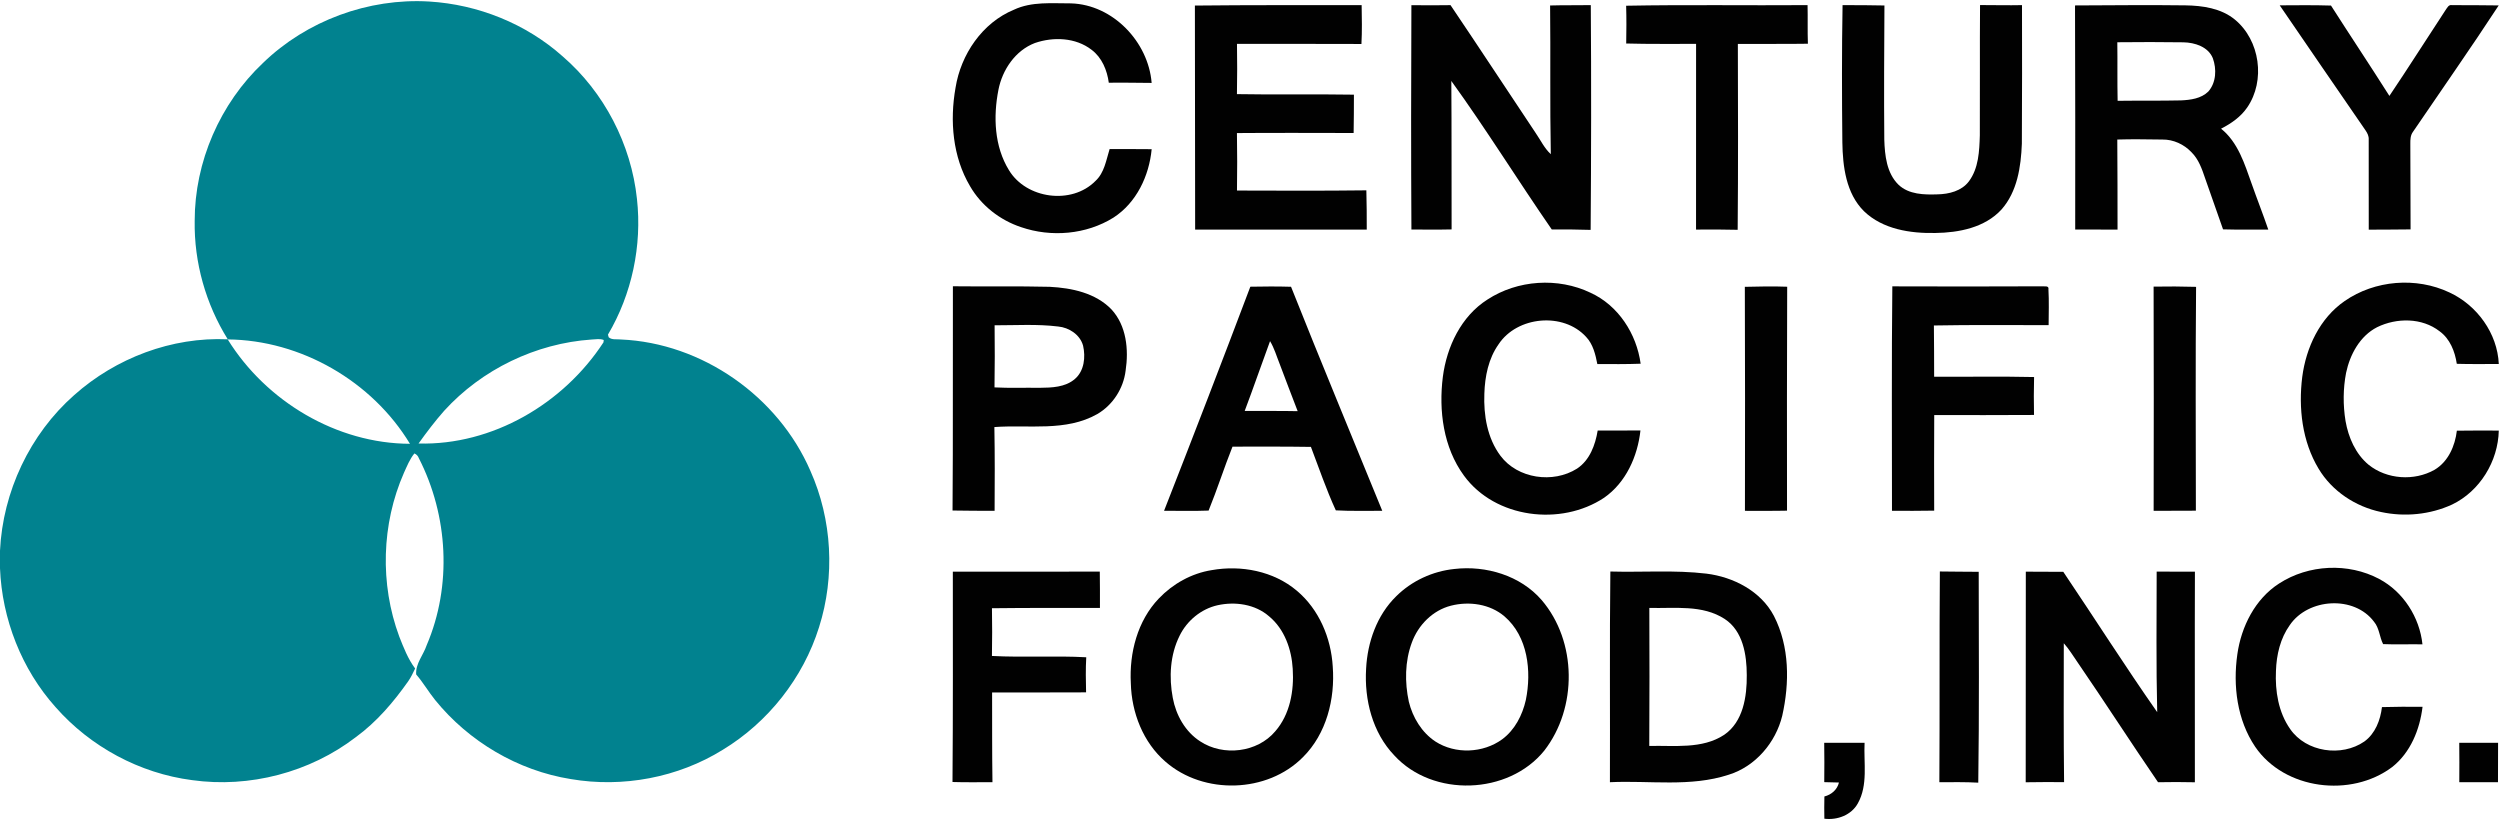 <?xml version="1.0" encoding="UTF-8" ?>
<!DOCTYPE svg PUBLIC "-//W3C//DTD SVG 1.1//EN" "http://www.w3.org/Graphics/SVG/1.1/DTD/svg11.dtd">
<svg width="1200pt" height="395pt" viewBox="0 0 1200 395" version="1.1" xmlns="http://www.w3.org/2000/svg">
<g id="#01828fff">
<path fill="#01828f" opacity="1.00" d=" M 126.24 30.22 C 147.19 9.91 176.87 -1.00 205.97 0.73 C 229.43 2.14 252.43 11.35 270.02 27.01 C 290.00 44.24 302.96 69.26 305.74 95.47 C 308.23 117.93 303.31 141.16 291.82 160.62 C 291.90 160.94 292.08 161.57 292.17 161.89 C 293.78 163.29 296.06 162.70 298.02 162.95 C 337.02 164.63 373.50 190.26 388.98 225.99 C 399.43 249.40 400.91 276.63 393.14 301.06 C 385.52 325.40 368.73 346.67 346.95 359.89 C 325.42 373.26 298.94 378.22 273.99 373.96 C 248.60 369.90 225.07 355.97 208.90 336.05 C 205.68 332.07 203.11 327.60 199.76 323.72 C 199.42 318.49 203.24 314.41 204.81 309.68 C 217.02 281.15 215.13 247.48 201.06 219.96 C 200.66 218.86 199.94 218.09 198.91 217.65 C 196.66 220.40 195.36 223.76 193.89 226.96 C 183.08 251.55 182.31 280.34 191.63 305.52 C 193.73 310.83 195.81 316.27 199.27 320.88 C 198.26 322.99 197.27 325.12 195.92 327.04 C 188.85 337.07 180.77 346.55 170.81 353.82 C 148.72 370.77 119.73 378.34 92.17 374.46 C 67.04 371.21 43.35 358.42 26.65 339.40 C 10.35 321.19 0.97 297.14 0.00 272.77 L 0.00 264.32 C 1.35 236.01 14.34 208.40 35.62 189.64 C 55.61 171.83 82.48 161.64 109.33 162.87 C 98.77 145.94 93.13 125.99 93.45 106.03 C 93.42 77.70 105.64 49.64 126.24 30.22 M 109.30 162.92 C 127.75 192.66 161.54 212.91 196.78 213.02 C 178.61 183.00 144.45 163.24 109.30 162.92 M 213.21 197.17 C 208.80 202.16 204.78 207.48 200.90 212.89 C 236.40 213.82 270.50 193.75 289.66 164.34 C 289.70 164.05 289.76 163.48 289.80 163.20 C 287.95 162.43 285.92 162.93 284.00 162.97 C 257.20 164.80 231.30 177.30 213.21 197.17 Z" />
</g>
<g id="#010101ff">
<path fill="#010101" opacity="1.00" d=" M 486.70 4.66 C 495.24 0.64 504.92 1.66 514.08 1.62 C 534.17 2.20 551.21 20.10 552.79 39.80 C 545.93 39.77 539.08 39.60 532.22 39.71 C 531.41 33.69 528.93 27.63 523.95 23.89 C 516.31 17.98 505.61 17.59 496.74 20.65 C 487.36 24.23 481.11 33.51 479.24 43.13 C 476.72 56.00 477.26 70.26 484.30 81.69 C 492.63 95.48 514.40 98.44 525.80 86.88 C 530.12 82.91 530.95 76.88 532.61 71.56 C 539.34 71.60 546.07 71.49 552.80 71.61 C 551.59 84.41 545.51 97.31 534.49 104.44 C 521.41 112.61 504.58 114.01 490.08 109.02 C 479.95 105.65 471.00 98.68 465.64 89.40 C 457.26 75.29 455.84 58.00 458.66 42.09 C 461.21 26.13 471.49 10.93 486.70 4.66 Z" />
<path fill="#010101" opacity="1.00" d=" M 573.55 2.67 C 600.23 2.38 626.91 2.49 653.59 2.46 C 653.69 8.68 653.83 14.90 653.49 21.11 C 633.58 21.00 613.66 21.10 593.75 21.07 C 593.88 29.11 593.88 37.14 593.73 45.18 C 612.44 45.53 631.16 45.12 649.88 45.44 C 649.95 51.57 649.78 57.71 649.74 63.84 C 631.07 63.82 612.40 63.72 593.73 63.87 C 593.88 73.07 593.89 82.26 593.75 91.46 C 614.45 91.53 635.15 91.62 655.85 91.36 C 656.04 97.64 656.03 103.92 656.04 110.20 C 628.58 110.21 601.13 110.20 573.67 110.20 C 573.67 74.36 573.63 38.52 573.55 2.67 Z" />
<path fill="#010101" opacity="1.00" d=" M 884.43 2.47 C 891.13 2.42 897.83 2.52 904.53 2.63 C 904.41 24.10 904.27 45.57 904.46 67.04 C 904.71 74.62 905.58 83.12 911.32 88.71 C 916.27 93.38 923.58 93.51 929.99 93.29 C 935.50 93.19 941.60 91.68 945.07 87.05 C 949.77 80.75 950.08 72.52 950.32 64.98 C 950.43 44.13 950.26 23.28 950.42 2.43 C 957.13 2.42 963.85 2.61 970.56 2.46 C 970.59 24.64 970.64 46.82 970.49 69.00 C 970.06 80.04 968.30 92.02 960.69 100.59 C 952.71 109.26 940.30 111.69 929.01 111.83 C 916.97 112.08 903.71 110.08 894.71 101.38 C 886.08 92.81 884.52 79.95 884.33 68.38 C 884.11 46.42 884.04 24.44 884.43 2.47 Z" />
<path fill="#010101" opacity="1.00" d=" M 677.48 110.18 C 677.27 74.29 677.32 38.38 677.47 2.48 C 683.73 2.56 689.99 2.58 696.25 2.47 C 710.03 22.86 723.51 43.47 737.18 63.93 C 739.53 67.33 741.30 71.18 744.39 74.02 C 743.92 50.23 744.32 26.43 744.05 2.63 C 750.56 2.44 757.07 2.57 763.58 2.46 C 763.84 38.41 763.78 74.39 763.51 110.35 C 757.29 110.15 751.08 110.08 744.86 110.16 C 728.54 86.57 713.45 62.12 696.64 38.87 C 696.81 62.62 696.71 86.37 696.77 110.12 C 690.34 110.29 683.91 110.15 677.48 110.18 Z" />
<path fill="#010101" opacity="1.00" d=" M 780.55 2.75 C 809.57 2.19 838.60 2.68 867.63 2.46 C 867.78 8.64 867.57 14.82 867.79 20.99 C 856.58 21.17 845.38 21.00 834.17 21.09 C 834.24 50.83 834.36 80.57 834.08 110.31 C 827.42 110.16 820.76 110.11 814.10 110.20 C 814.10 80.49 814.13 50.78 814.12 21.07 C 802.94 21.02 791.76 21.20 780.58 20.88 C 780.69 14.84 780.73 8.79 780.55 2.75 Z" />
<path fill="#010101" opacity="1.00" d=" M 996.01 2.61 C 1013.66 2.56 1031.32 2.32 1048.98 2.57 C 1057.24 2.69 1066.08 3.96 1072.68 9.35 C 1084.82 19.27 1087.54 38.71 1078.64 51.61 C 1075.54 56.13 1070.93 59.31 1066.11 61.77 C 1074.28 68.33 1077.40 78.67 1080.78 88.14 C 1083.37 95.52 1086.25 102.80 1088.78 110.21 C 1081.54 110.14 1074.30 110.32 1067.06 110.09 C 1064.22 101.86 1061.27 93.66 1058.41 85.44 C 1056.92 81.02 1055.31 76.43 1051.92 73.08 C 1048.33 69.27 1043.22 66.91 1037.96 66.98 C 1030.74 66.92 1023.52 66.73 1016.30 66.98 C 1016.42 81.39 1016.39 95.79 1016.42 110.20 C 1009.64 110.17 1002.87 110.20 996.10 110.18 C 996.16 74.32 996.11 38.46 996.01 2.61 M 1016.31 20.28 C 1016.45 29.65 1016.25 39.02 1016.46 48.39 C 1026.62 48.25 1036.78 48.42 1046.94 48.19 C 1051.51 47.97 1056.56 47.31 1059.98 43.95 C 1063.80 39.66 1064.04 33.11 1062.15 27.92 C 1059.91 22.43 1053.51 20.42 1048.05 20.31 C 1037.47 20.18 1026.89 20.14 1016.31 20.28 Z" />
<path fill="#010101" opacity="1.00" d=" M 1094.26 2.56 C 1102.46 2.51 1110.67 2.41 1118.88 2.67 C 1128.14 17.18 1137.70 31.49 1146.91 46.04 C 1156.08 32.44 1164.83 18.55 1173.85 4.86 C 1174.64 3.82 1175.31 2.09 1176.98 2.47 C 1184.44 2.43 1191.91 2.54 1199.38 2.60 C 1186.00 23.06 1171.96 43.07 1158.22 63.29 C 1157.01 64.92 1156.94 67.00 1156.96 68.95 C 1156.98 82.67 1157.00 96.39 1157.08 110.11 C 1150.38 110.25 1143.69 110.16 1137.00 110.24 C 1136.98 95.81 1137.03 81.38 1136.98 66.96 C 1137.09 65.32 1136.33 63.86 1135.44 62.56 C 1121.71 42.56 1107.92 22.60 1094.26 2.56 Z" />
<path fill="#010101" opacity="1.00" d=" M 713.96 143.79 C 728.42 134.33 747.85 133.04 763.43 140.51 C 776.82 146.62 785.55 160.23 787.51 174.58 C 780.58 174.85 773.65 174.77 766.72 174.74 C 765.82 170.12 764.67 165.23 761.33 161.71 C 750.36 149.67 728.19 151.78 719.30 165.28 C 714.44 172.15 712.75 180.70 712.49 188.97 C 712.09 199.31 713.89 210.31 720.22 218.77 C 728.47 229.82 745.51 232.19 756.97 224.94 C 763.08 220.91 765.75 213.57 766.89 206.65 C 773.73 206.60 780.57 206.74 787.42 206.61 C 786.06 219.04 780.47 231.61 769.97 238.92 C 749.25 252.69 717.65 248.82 702.69 228.29 C 692.80 214.78 690.52 197.11 692.57 180.85 C 694.45 166.41 701.35 151.80 713.96 143.79 Z" />
<path fill="#010101" opacity="1.00" d=" M 1125.45 144.49 C 1139.92 134.45 1159.79 132.84 1175.71 140.37 C 1188.96 146.49 1198.77 159.99 1199.42 174.72 C 1192.70 174.70 1185.97 174.84 1179.26 174.63 C 1178.37 168.70 1176.01 162.63 1170.99 159.00 C 1162.54 152.43 1150.37 152.48 1141.02 157.05 C 1132.75 161.28 1127.98 170.16 1126.12 178.96 C 1124.66 186.55 1124.62 194.42 1125.85 202.05 C 1127.23 209.96 1130.65 217.89 1136.95 223.10 C 1145.72 230.14 1158.82 231.00 1168.57 225.51 C 1175.14 221.63 1178.43 214.05 1179.29 206.73 C 1185.99 206.60 1192.70 206.68 1199.42 206.68 C 1199.09 221.41 1190.35 235.78 1176.98 242.19 C 1166.41 247.04 1154.23 248.21 1142.88 245.76 C 1130.66 243.20 1119.38 235.78 1112.93 224.99 C 1105.03 211.88 1103.20 195.87 1105.08 180.89 C 1106.92 166.82 1113.51 152.70 1125.45 144.49 Z" />
<path fill="#010101" opacity="1.00" d=" M 908.32 137.45 C 932.19 137.55 956.07 137.53 979.95 137.43 C 981.04 137.63 983.66 136.84 983.25 138.91 C 983.57 144.62 983.36 150.35 983.34 156.07 C 964.98 156.08 946.63 155.88 928.27 156.23 C 928.29 164.43 928.44 172.63 928.39 180.83 C 944.38 180.92 960.37 180.61 976.36 180.98 C 976.20 187.05 976.20 193.12 976.33 199.18 C 960.36 199.30 944.40 199.24 928.43 199.22 C 928.36 214.52 928.34 229.82 928.41 245.11 C 921.65 245.23 914.90 245.22 908.15 245.18 C 908.16 209.27 907.93 173.36 908.32 137.45 Z" />
<path fill="#010101" opacity="1.00" d=" M 457.22 245.05 C 457.50 209.17 457.28 173.29 457.39 137.41 C 472.89 137.60 488.40 137.28 503.89 137.67 C 514.45 138.22 525.87 140.61 533.49 148.50 C 540.71 156.30 541.83 167.80 540.30 177.89 C 539.27 186.45 534.16 194.40 526.70 198.75 C 511.64 207.31 493.75 203.77 477.30 204.99 C 477.55 218.39 477.49 231.79 477.41 245.20 C 470.68 245.16 463.95 245.19 457.22 245.05 M 477.41 156.14 C 477.51 166.08 477.53 176.02 477.36 185.95 C 484.57 186.34 491.79 186.03 499.01 186.15 C 504.81 186.09 511.31 185.92 515.94 181.91 C 520.45 178.05 521.13 171.40 519.88 165.92 C 518.43 160.65 513.16 157.20 507.89 156.72 C 497.78 155.48 487.56 156.16 477.41 156.14 Z" />
<path fill="#010101" opacity="1.00" d=" M 600.16 137.62 C 606.67 137.49 613.19 137.45 619.70 137.65 C 633.99 173.62 648.88 209.35 663.49 245.19 C 656.05 245.13 648.61 245.40 641.19 244.97 C 636.63 235.05 633.12 224.70 629.24 214.51 C 616.69 214.32 604.14 214.37 591.60 214.39 C 587.56 224.53 584.24 234.97 580.13 245.08 C 573.01 245.38 565.87 245.12 558.75 245.18 C 572.76 209.41 586.59 173.56 600.16 137.62 M 609.62 163.75 C 605.50 174.89 601.66 186.15 597.45 197.26 C 605.92 197.32 614.40 197.17 622.88 197.36 C 620.03 189.81 617.05 182.31 614.26 174.73 C 612.77 171.05 611.69 167.17 609.62 163.75 Z" />
<path fill="#010101" opacity="1.00" d=" M 837.52 137.68 C 844.29 137.50 851.07 137.38 857.85 137.63 C 857.71 173.46 857.72 209.29 857.77 245.12 C 851.04 245.29 844.30 245.16 837.57 245.20 C 837.65 209.36 837.65 173.52 837.52 137.68 Z" />
<path fill="#010101" opacity="1.00" d=" M 1033.73 137.58 C 1040.52 137.46 1047.32 137.48 1054.12 137.69 C 1053.81 173.50 1053.98 209.32 1054.02 245.13 C 1047.25 245.09 1040.50 245.24 1033.75 245.19 C 1033.83 209.32 1033.84 173.45 1033.73 137.58 Z" />
<path fill="#010101" opacity="1.00" d=" M 581.58 273.67 C 595.74 271.14 611.32 274.12 622.46 283.53 C 633.13 292.48 638.93 306.25 639.72 319.98 C 640.88 335.51 636.71 352.21 625.42 363.43 C 608.31 380.76 577.76 381.60 559.47 365.65 C 548.68 356.35 543.13 342.01 542.80 327.96 C 542.01 313.43 545.97 297.99 556.23 287.28 C 562.96 280.23 571.91 275.21 581.58 273.67 M 584.41 290.52 C 576.53 292.29 569.73 297.94 566.20 305.17 C 561.63 314.34 561.06 325.07 562.94 335.02 C 564.47 343.28 568.94 351.27 576.12 355.87 C 587.16 363.14 603.53 361.25 612.12 351.03 C 619.22 342.89 621.19 331.56 620.51 321.07 C 619.97 311.70 616.57 301.96 609.16 295.84 C 602.48 290.01 592.87 288.64 584.41 290.52 Z" />
<path fill="#010101" opacity="1.00" d=" M 698.08 273.11 C 713.26 271.34 729.77 276.23 739.97 288.00 C 757.01 307.90 757.22 339.75 741.24 360.32 C 724.03 381.58 687.81 382.83 669.30 362.64 C 658.77 351.66 654.83 335.88 655.73 321.00 C 656.37 308.25 660.92 295.26 670.18 286.21 C 677.62 278.82 687.66 274.18 698.08 273.11 M 696.49 290.72 C 687.69 292.95 680.73 300.03 677.67 308.45 C 674.33 317.47 674.24 327.49 676.24 336.82 C 678.09 344.38 682.41 351.57 688.99 355.92 C 698.56 362.10 711.88 361.55 721.05 354.86 C 727.14 350.35 730.78 343.22 732.41 335.95 C 735.21 322.17 733.41 305.55 722.16 295.87 C 715.19 289.90 705.21 288.51 696.49 290.72 Z" />
<path fill="#010101" opacity="1.00" d=" M 1093.99 280.07 C 1108.10 270.92 1127.19 269.99 1142.05 277.92 C 1153.61 284.07 1161.42 296.32 1162.78 309.28 C 1156.48 309.16 1150.18 309.45 1143.90 309.17 C 1142.18 305.90 1142.11 301.51 1139.55 298.46 C 1130.02 285.67 1107.91 287.11 1099.11 300.03 C 1094.54 306.39 1092.71 314.30 1092.46 322.03 C 1092.01 331.69 1093.62 341.88 1099.29 349.95 C 1106.95 361.04 1123.95 363.48 1134.88 355.93 C 1140.14 352.12 1142.59 345.66 1143.34 339.41 C 1149.83 339.24 1156.32 339.18 1162.82 339.28 C 1161.51 350.18 1157.03 361.29 1148.19 368.22 C 1128.49 382.99 1096.60 379.13 1082.48 358.44 C 1073.80 345.57 1071.76 329.20 1073.92 314.08 C 1075.80 300.77 1082.44 287.48 1093.99 280.07 Z" />
<path fill="#010101" opacity="1.00" d=" M 457.36 274.40 C 480.88 274.38 504.39 274.44 527.90 274.37 C 528.01 280.18 527.96 285.99 527.97 291.81 C 510.69 291.80 493.42 291.75 476.14 291.95 C 476.28 299.59 476.26 307.23 476.13 314.86 C 491.21 315.65 506.32 314.67 521.40 315.49 C 521.08 321.09 521.19 326.71 521.32 332.33 C 506.28 332.31 491.25 332.47 476.21 332.38 C 476.25 346.74 476.17 361.10 476.38 375.45 C 469.99 375.43 463.59 375.58 457.20 375.36 C 457.47 341.71 457.36 308.05 457.36 274.40 Z" />
<path fill="#010101" opacity="1.00" d=" M 772.97 274.33 C 788.33 274.77 803.75 273.53 819.05 275.34 C 832.05 276.95 845.22 283.72 851.49 295.66 C 859.03 310.35 859.03 327.78 855.47 343.59 C 852.32 356.46 842.62 367.88 829.81 371.86 C 811.37 377.91 791.76 374.54 772.76 375.46 C 772.89 341.75 772.57 308.04 772.97 274.33 M 791.68 291.80 C 791.77 313.89 791.78 335.97 791.65 358.06 C 803.67 357.74 816.99 359.70 827.60 352.72 C 836.75 346.46 838.55 334.32 838.45 324.04 C 838.43 314.35 836.66 302.90 827.90 297.14 C 817.20 290.12 803.79 292.12 791.68 291.80 Z" />
<path fill="#010101" opacity="1.00" d=" M 931.13 274.31 C 937.35 274.45 943.56 274.37 949.78 274.47 C 949.82 308.20 950.06 341.95 949.57 375.68 C 943.35 375.32 937.12 375.46 930.89 375.46 C 931.11 341.74 930.87 308.02 931.13 274.31 Z" />
<path fill="#010101" opacity="1.00" d=" M 972.39 274.40 C 978.38 274.38 984.38 274.41 990.38 274.48 C 1005.48 296.88 1019.97 319.70 1035.46 341.84 C 1034.91 319.35 1035.19 296.86 1035.20 274.37 C 1041.31 274.43 1047.43 274.38 1053.56 274.41 C 1053.43 308.10 1053.59 341.80 1053.54 375.49 C 1047.64 375.35 1041.75 375.35 1035.86 375.47 C 1022.79 356.40 1010.29 336.94 997.21 317.88 C 995.06 314.81 993.15 311.55 990.62 308.76 C 990.60 330.98 990.50 353.20 990.76 375.42 C 984.62 375.37 978.48 375.39 972.34 375.49 C 972.36 341.79 972.41 308.10 972.39 274.40 Z" />
<path fill="#010101" opacity="1.00" d=" M 875.62 356.54 C 882.07 356.53 888.53 356.53 895.00 356.54 C 894.52 366.23 896.74 376.77 891.74 385.65 C 888.63 391.27 881.86 393.76 875.69 392.98 C 875.62 389.42 875.62 385.86 875.71 382.31 C 879.08 381.45 881.86 379.08 882.70 375.61 C 880.34 375.52 877.99 375.48 875.64 375.43 C 875.72 369.13 875.71 362.84 875.62 356.54 Z" />
<path fill="#010101" opacity="1.00" d=" M 1180.44 356.54 C 1186.65 356.53 1192.86 356.52 1199.08 356.54 C 1199.06 362.85 1199.05 369.15 1199.03 375.46 C 1192.84 375.47 1186.65 375.47 1180.46 375.46 C 1180.51 369.15 1180.51 362.85 1180.44 356.54 Z" />
</g>
</svg>
